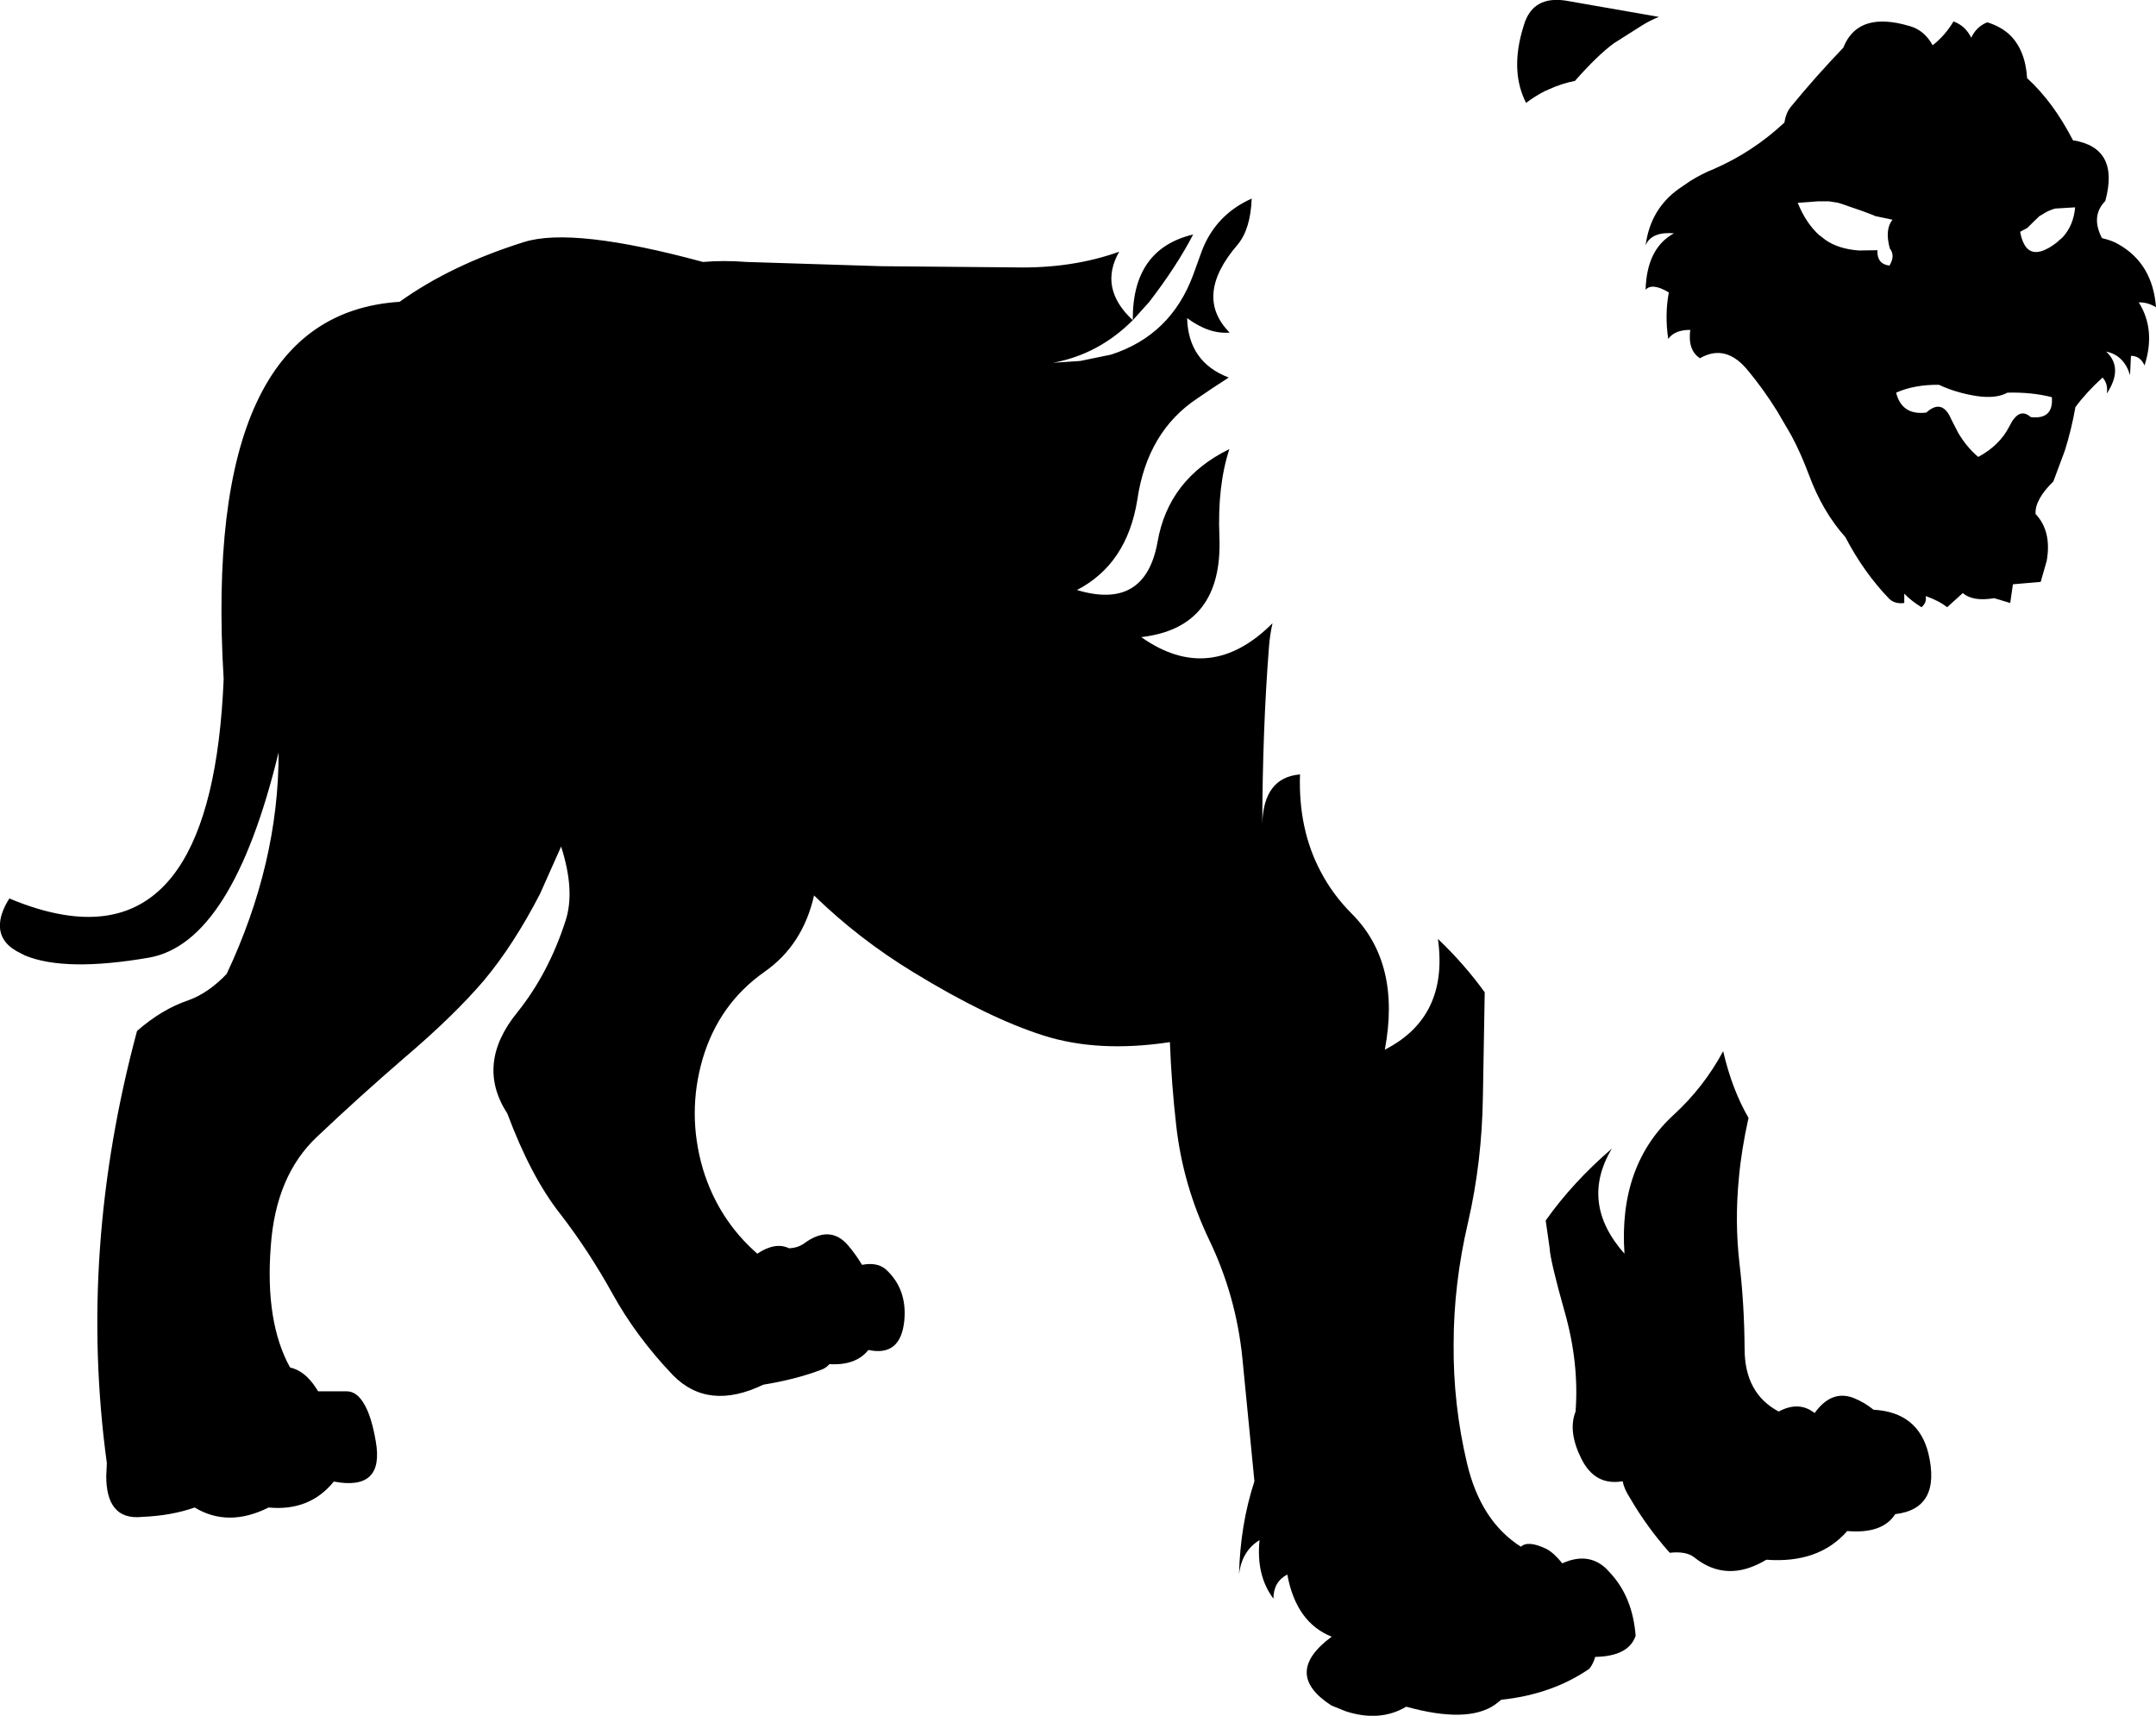 <?xml version="1.0" encoding="UTF-8" standalone="no"?>
<svg xmlns:xlink="http://www.w3.org/1999/xlink" height="284.25px" width="357.15px" xmlns="http://www.w3.org/2000/svg">
  <g transform="matrix(1.0, 0.0, 0.0, 1.0, -277.25, -245.55)">
    <path d="M445.4 289.85 Q454.85 290.05 462.65 287.25 459.2 293.3 464.9 298.6 464.8 286.8 474.9 284.4 472.15 289.7 467.6 295.6 L464.9 298.6 Q459.25 304.25 451.7 305.65 L456.2 305.35 461.3 304.3 Q471.2 301.1 474.9 291.1 L476.35 287.1 Q478.65 281.1 484.6 278.45 484.4 283.55 482.25 286.1 474.95 294.6 480.95 300.65 477.55 300.95 473.9 298.25 474.1 305.55 480.8 308.1 478.2 309.75 475.6 311.55 467.3 317.05 465.65 328.35 463.95 339.0 455.65 343.3 466.95 346.7 469.0 335.35 470.8 324.9 480.9 319.95 478.9 326.05 479.25 334.5 479.85 349.55 466.3 351.1 477.7 359.15 488.05 348.8 487.6 350.75 487.45 352.85 486.4 366.4 486.35 382.05 486.55 374.35 492.6 373.85 492.3 382.9 496.0 389.9 498.0 393.75 501.2 396.95 509.35 405.15 506.65 419.45 517.25 414.05 515.45 401.1 519.85 405.3 523.2 409.95 L522.9 427.15 Q522.75 438.0 520.45 448.0 518.05 458.25 518.05 468.2 517.95 478.15 520.25 487.9 522.5 497.55 529.2 501.8 530.35 500.7 533.4 502.15 534.65 502.8 536.05 504.55 540.35 502.6 543.35 505.45 L543.95 506.1 Q547.7 510.1 548.2 516.55 547.05 519.95 541.5 520.05 541.2 521.15 540.55 522.0 534.4 526.25 525.95 527.15 L524.85 528.0 Q520.3 531.1 510.2 528.3 505.8 530.9 500.15 529.05 L497.8 528.1 Q489.6 522.8 497.85 516.7 491.95 514.35 490.5 506.4 488.2 507.6 488.2 510.4 485.3 506.55 485.9 500.7 482.95 502.5 482.5 506.4 482.7 498.15 485.05 490.95 L483.05 470.5 Q482.0 460.2 477.55 450.95 473.2 441.85 472.1 432.05 471.3 425.05 471.05 418.2 459.2 420.0 450.1 417.1 440.95 414.2 428.6 406.65 419.55 401.15 412.1 393.9 410.25 402.1 403.9 406.55 396.35 411.85 393.65 420.95 391.0 430.05 393.7 439.25 396.25 447.6 402.7 453.25 405.7 451.25 407.95 452.35 409.4 452.3 410.45 451.55 414.8 448.35 417.8 451.95 419.0 453.35 420.05 455.1 422.6 454.6 424.05 455.9 427.55 459.15 427.05 464.35 426.45 470.35 421.1 469.2 419.05 471.8 414.65 471.55 414.05 472.25 413.1 472.55 408.95 474.1 403.7 474.95 394.55 479.35 388.7 473.35 382.65 467.0 378.75 459.95 374.8 452.8 370.05 446.65 365.2 440.5 361.3 430.05 355.95 421.8 363.0 413.2 368.15 406.75 370.95 398.05 372.55 393.1 370.2 385.8 L366.7 393.65 Q362.3 402.15 357.4 408.0 352.45 413.8 344.35 420.7 336.65 427.35 329.8 433.85 322.9 440.3 322.1 452.1 321.15 464.6 325.3 472.1 327.75 472.65 329.6 475.5 L329.95 476.05 334.6 476.05 Q336.35 476.0 337.6 478.2 338.8 480.25 339.5 484.35 340.95 492.6 332.55 491.0 328.55 495.95 321.75 495.3 315.05 498.65 309.5 495.3 305.65 496.65 300.85 496.85 297.7 497.2 296.2 495.3 294.85 493.6 294.85 490.1 L294.95 487.95 Q290.15 452.75 299.95 416.35 304.05 412.75 308.5 411.25 311.8 410.05 314.8 406.9 323.45 388.5 323.4 370.2 315.75 401.75 301.95 404.2 288.05 406.6 281.4 403.85 L279.95 403.1 Q278.5 402.25 277.85 401.15 277.15 400.0 277.25 398.55 277.35 396.7 278.8 394.4 283.45 396.35 287.5 397.05 312.5 401.45 314.3 358.05 310.65 297.65 343.45 295.55 351.95 289.45 364.05 285.65 372.15 283.1 393.7 288.95 397.15 288.65 400.95 288.95 L423.2 289.65 445.4 289.85 M593.7 249.9 Q596.05 250.6 597.4 253.05 599.5 251.4 600.85 249.1 602.8 249.8 603.8 251.8 604.65 249.95 606.45 249.25 608.6 249.9 610.1 251.25 612.75 253.75 613.05 258.5 617.35 262.4 620.65 268.8 L620.7 268.8 Q628.4 270.05 626.0 278.85 623.55 281.35 625.45 285.0 627.15 285.4 628.15 286.0 633.85 289.2 634.4 296.45 633.0 295.6 631.55 295.65 634.4 300.2 632.5 306.1 631.8 304.5 630.25 304.5 L630.1 307.7 Q629.1 304.4 626.15 303.8 629.05 306.5 626.25 310.75 626.5 309.15 625.55 308.1 622.85 310.55 621.05 313.0 620.4 316.7 619.3 320.2 L617.4 325.3 Q614.3 328.35 614.45 330.7 617.15 333.55 616.3 338.45 L615.3 341.95 610.7 342.35 610.25 345.45 607.6 344.65 Q604.05 345.25 602.4 343.8 L599.8 346.15 Q598.4 345.05 596.25 344.3 596.45 345.4 595.55 346.15 593.85 345.1 592.7 343.9 L592.7 345.45 Q591.2 345.65 590.25 344.8 586.0 340.4 582.95 334.55 579.15 330.3 576.9 324.2 575.55 320.6 574.05 317.8 L573.65 317.1 571.6 313.6 Q569.35 310.0 566.9 307.05 563.2 302.4 558.85 304.9 556.8 303.55 557.25 300.2 554.65 300.2 553.6 301.7 553.0 297.65 553.7 294.0 550.95 292.35 549.85 293.55 550.05 286.65 554.55 284.2 550.8 283.9 549.85 286.2 550.65 280.15 555.4 276.8 L557.3 275.5 Q559.25 274.3 561.15 273.55 567.6 270.75 572.85 265.85 573.1 264.2 573.95 263.2 578.0 258.25 582.6 253.45 584.85 247.75 592.4 249.55 L593.7 249.9 M580.2 278.9 L579.4 278.9 578.45 278.9 575.05 279.15 Q576.4 282.5 578.6 284.5 L578.75 284.6 579.65 285.3 Q581.8 286.8 585.2 287.05 L588.25 287.0 Q588.15 289.3 590.25 289.55 591.25 287.9 590.3 286.7 589.45 283.55 590.75 281.95 L587.9 281.35 587.45 281.15 586.0 280.6 582.4 279.35 581.75 279.15 580.2 278.9 M621.0 279.9 L617.7 280.1 Q616.6 280.4 615.7 281.0 L615.1 281.35 614.15 282.25 613.1 283.3 611.9 283.95 Q612.05 284.85 612.35 285.55 613.7 288.9 617.8 285.85 L618.9 284.9 Q620.75 282.9 621.0 279.9 M549.2 249.8 L544.55 252.75 Q541.85 254.75 538.15 258.95 535.9 259.4 533.95 260.3 L533.15 260.65 Q531.5 261.5 530.05 262.6 527.5 257.6 529.35 250.85 L529.75 249.5 Q531.25 244.85 536.6 245.65 L552.05 248.35 Q550.55 248.95 549.2 249.8 M609.8 310.6 Q607.9 311.65 604.6 311.15 601.2 310.6 598.45 309.3 594.4 309.25 591.35 310.6 592.3 314.4 596.35 313.9 599.0 311.5 600.5 315.05 L601.6 317.2 Q603.0 319.6 604.95 321.25 608.5 319.35 610.1 316.2 611.7 312.9 613.65 314.65 617.45 315.1 617.15 311.35 613.8 310.5 609.8 310.6 M577.85 479.65 Q580.65 475.75 584.3 477.15 586.15 477.9 587.6 479.1 595.0 479.5 596.7 486.35 598.85 495.5 591.2 496.4 589.1 499.7 583.25 499.2 578.55 504.6 569.85 503.95 563.3 507.9 557.9 503.55 556.55 502.5 553.85 502.8 550.1 498.6 547.25 493.7 546.3 492.25 546.05 490.95 541.45 491.75 539.2 487.2 536.95 482.7 538.25 479.4 538.85 471.35 536.45 462.9 534.05 454.4 533.95 452.3 L533.3 447.75 Q537.8 441.4 544.25 435.85 538.9 444.85 546.35 453.25 545.35 438.6 554.55 430.2 559.5 425.65 562.7 419.7 564.15 426.0 566.9 430.75 565.7 436.15 565.3 440.75 564.6 447.95 565.4 454.85 566.2 461.6 566.25 469.0 566.25 476.4 571.9 479.4 575.25 477.6 577.85 479.65" fill="#000000" fill-rule="evenodd" stroke="none"/>
  </g>
</svg>
